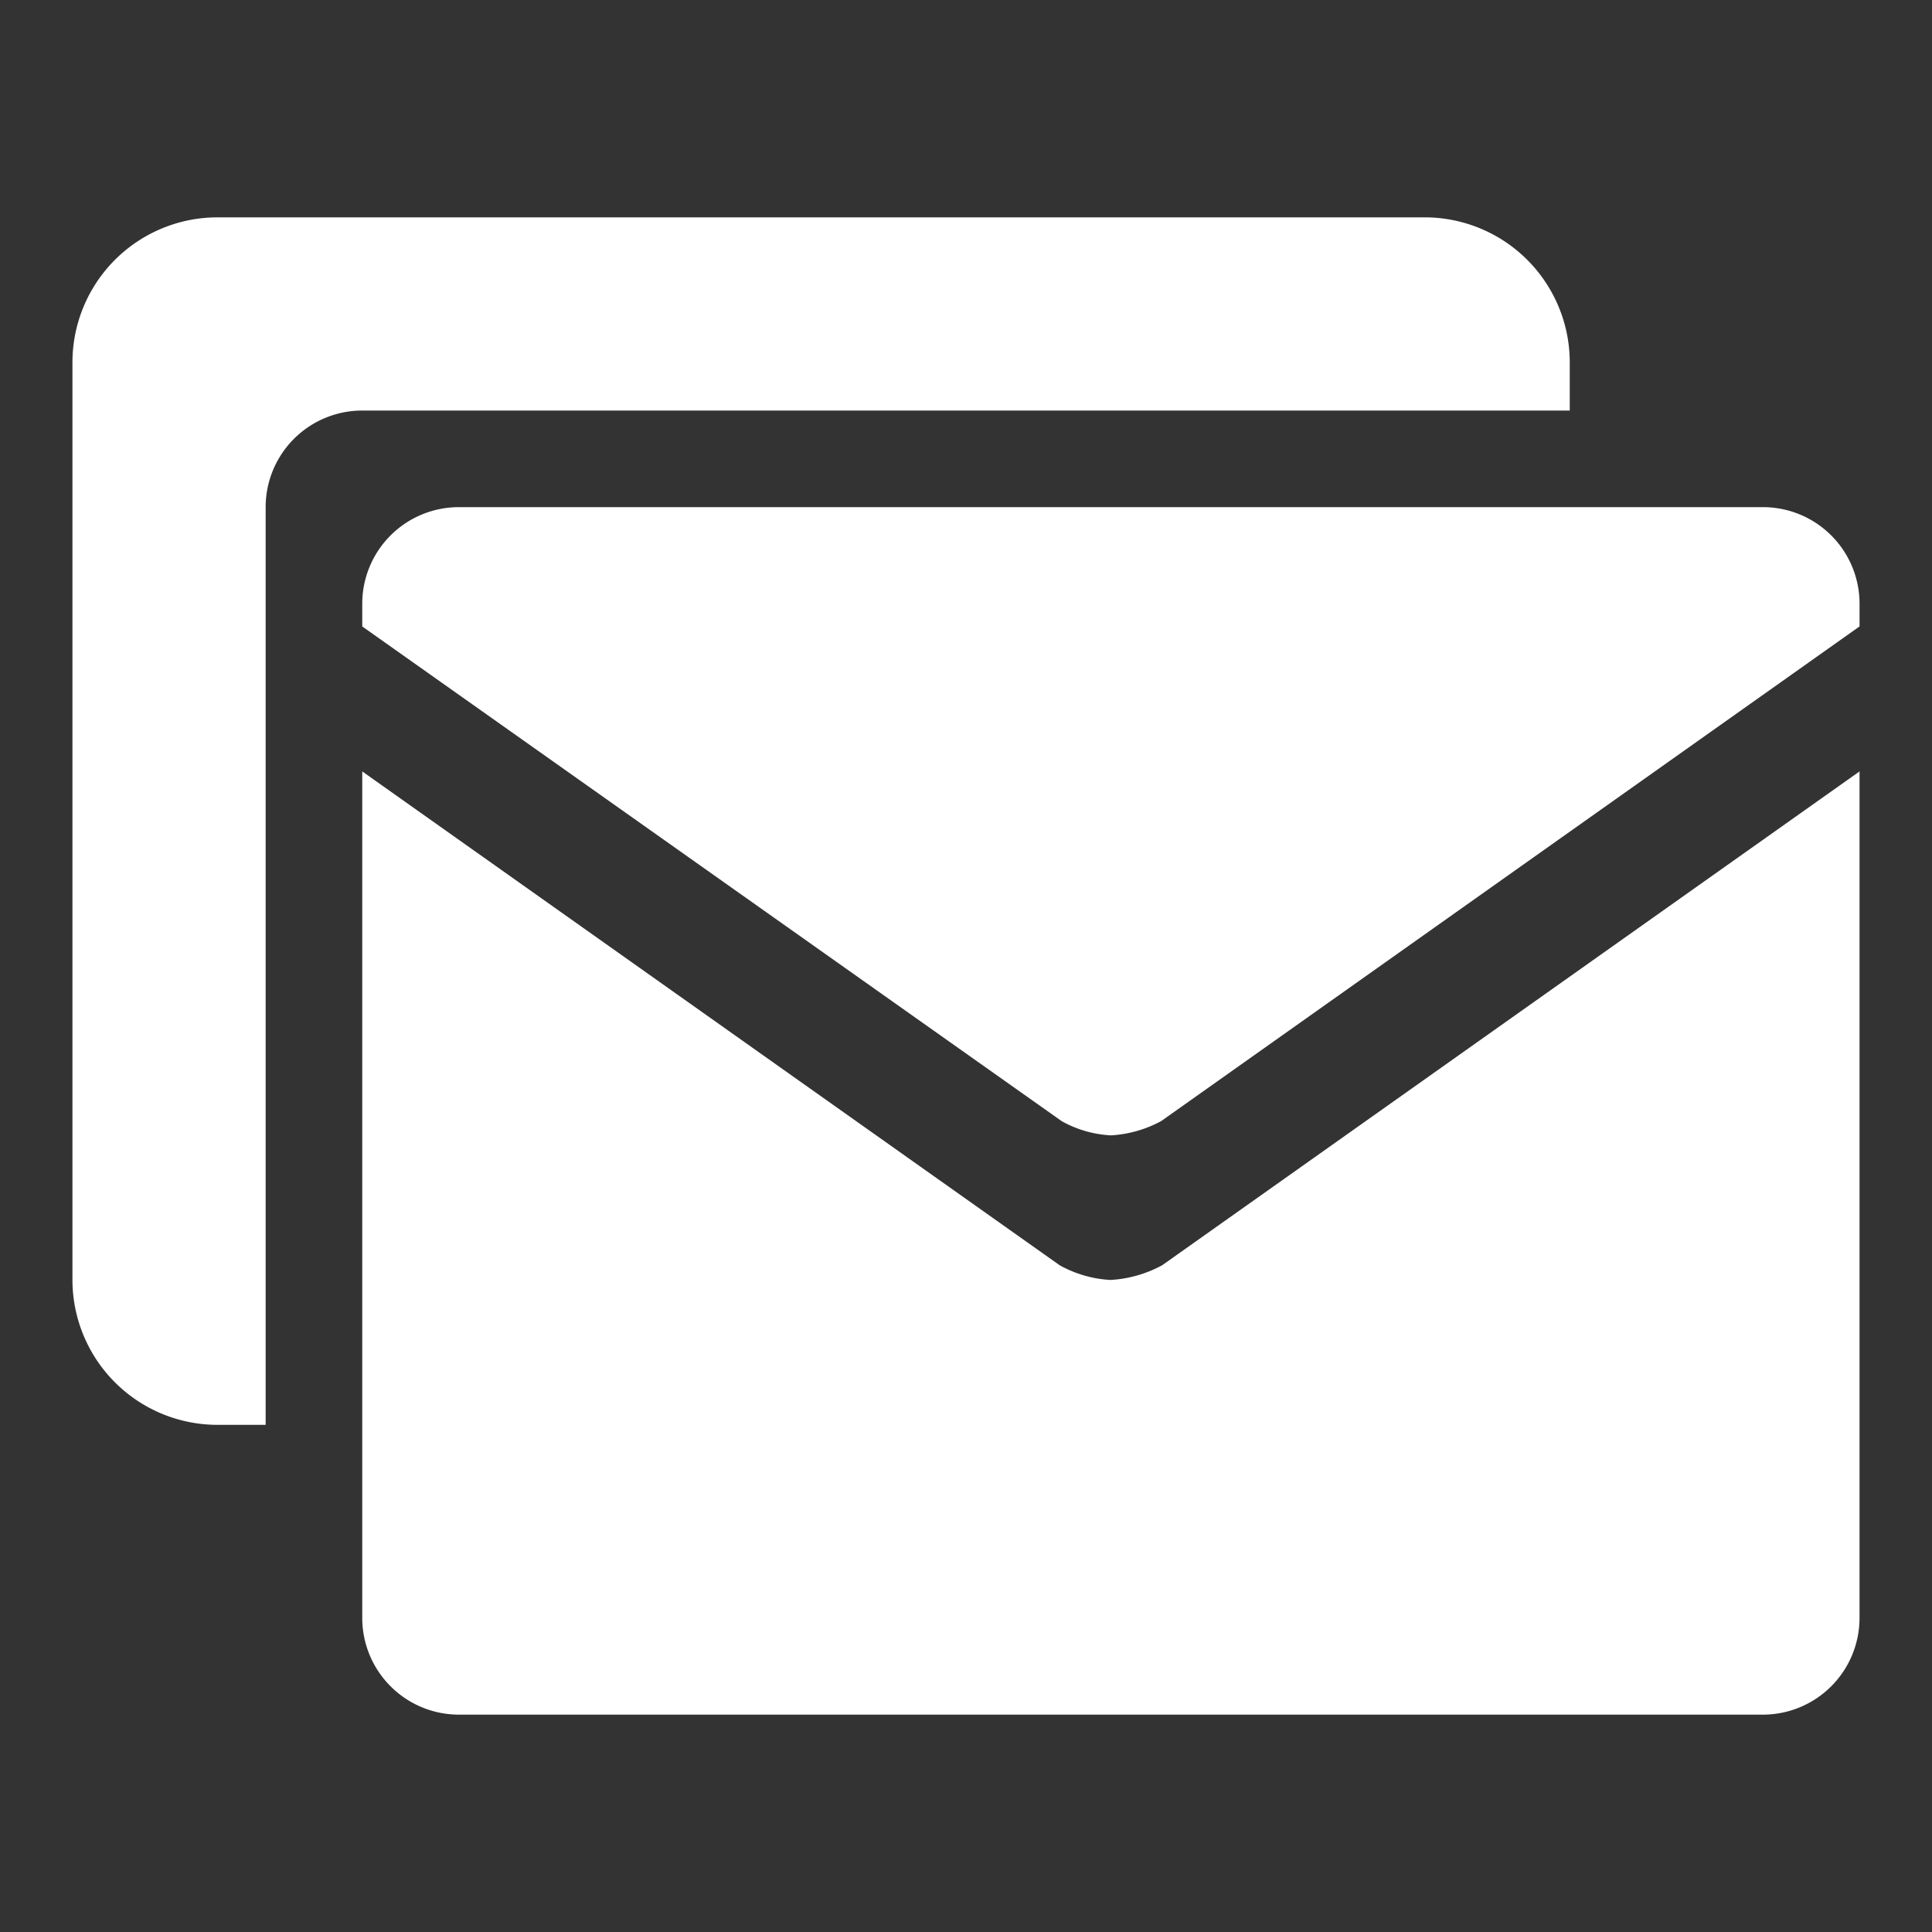 <svg xmlns="http://www.w3.org/2000/svg" xmlns:xlink="http://www.w3.org/1999/xlink" width="80" height="80" viewBox="0 0 80 80">
  <rect x="0" y="0" width="80" height="80" fill="#333333" stroke="none"/>
  <defs>
    <style>
      .cls-1 {
        fill: #fff;
      }

      .cls-2 {
        clip-path: url(#clip-path);
      }
    </style>
    <clipPath id="clip-path">
      <rect id="矩形_4105" data-name="矩形 4105" class="cls-1" width="80" height="80" transform="translate(296 181)"/>
    </clipPath>
  </defs>
  <g id="短信" class="cls-2" transform="translate(-296 -181)">
    <path id="短信-2" data-name="短信" class="cls-1" d="M-6376,7502a4.006,4.006,0,0,1-4-4v-35.057l28.876,20.447a4.853,4.853,0,0,0,2.108.61,5.072,5.072,0,0,0,2.141-.61l28.874-20.447V7498a4.005,4.005,0,0,1-4,4Zm-8-12v0l-2,0a6.008,6.008,0,0,1-6-6v-38a6.008,6.008,0,0,1,6-6h50a6.008,6.008,0,0,1,6,6v2h-50a4,4,0,0,0-4,4v38Zm32.958-12.579L-6380,7456.94V7456a4,4,0,0,1,4-4h54a4,4,0,0,1,4,4v.939l-28.915,20.481a4.96,4.96,0,0,1-2.084.593A4.674,4.674,0,0,1-6351.044,7477.421Z" transform="translate(6691 -7250)"/>
  </g>
</svg>
